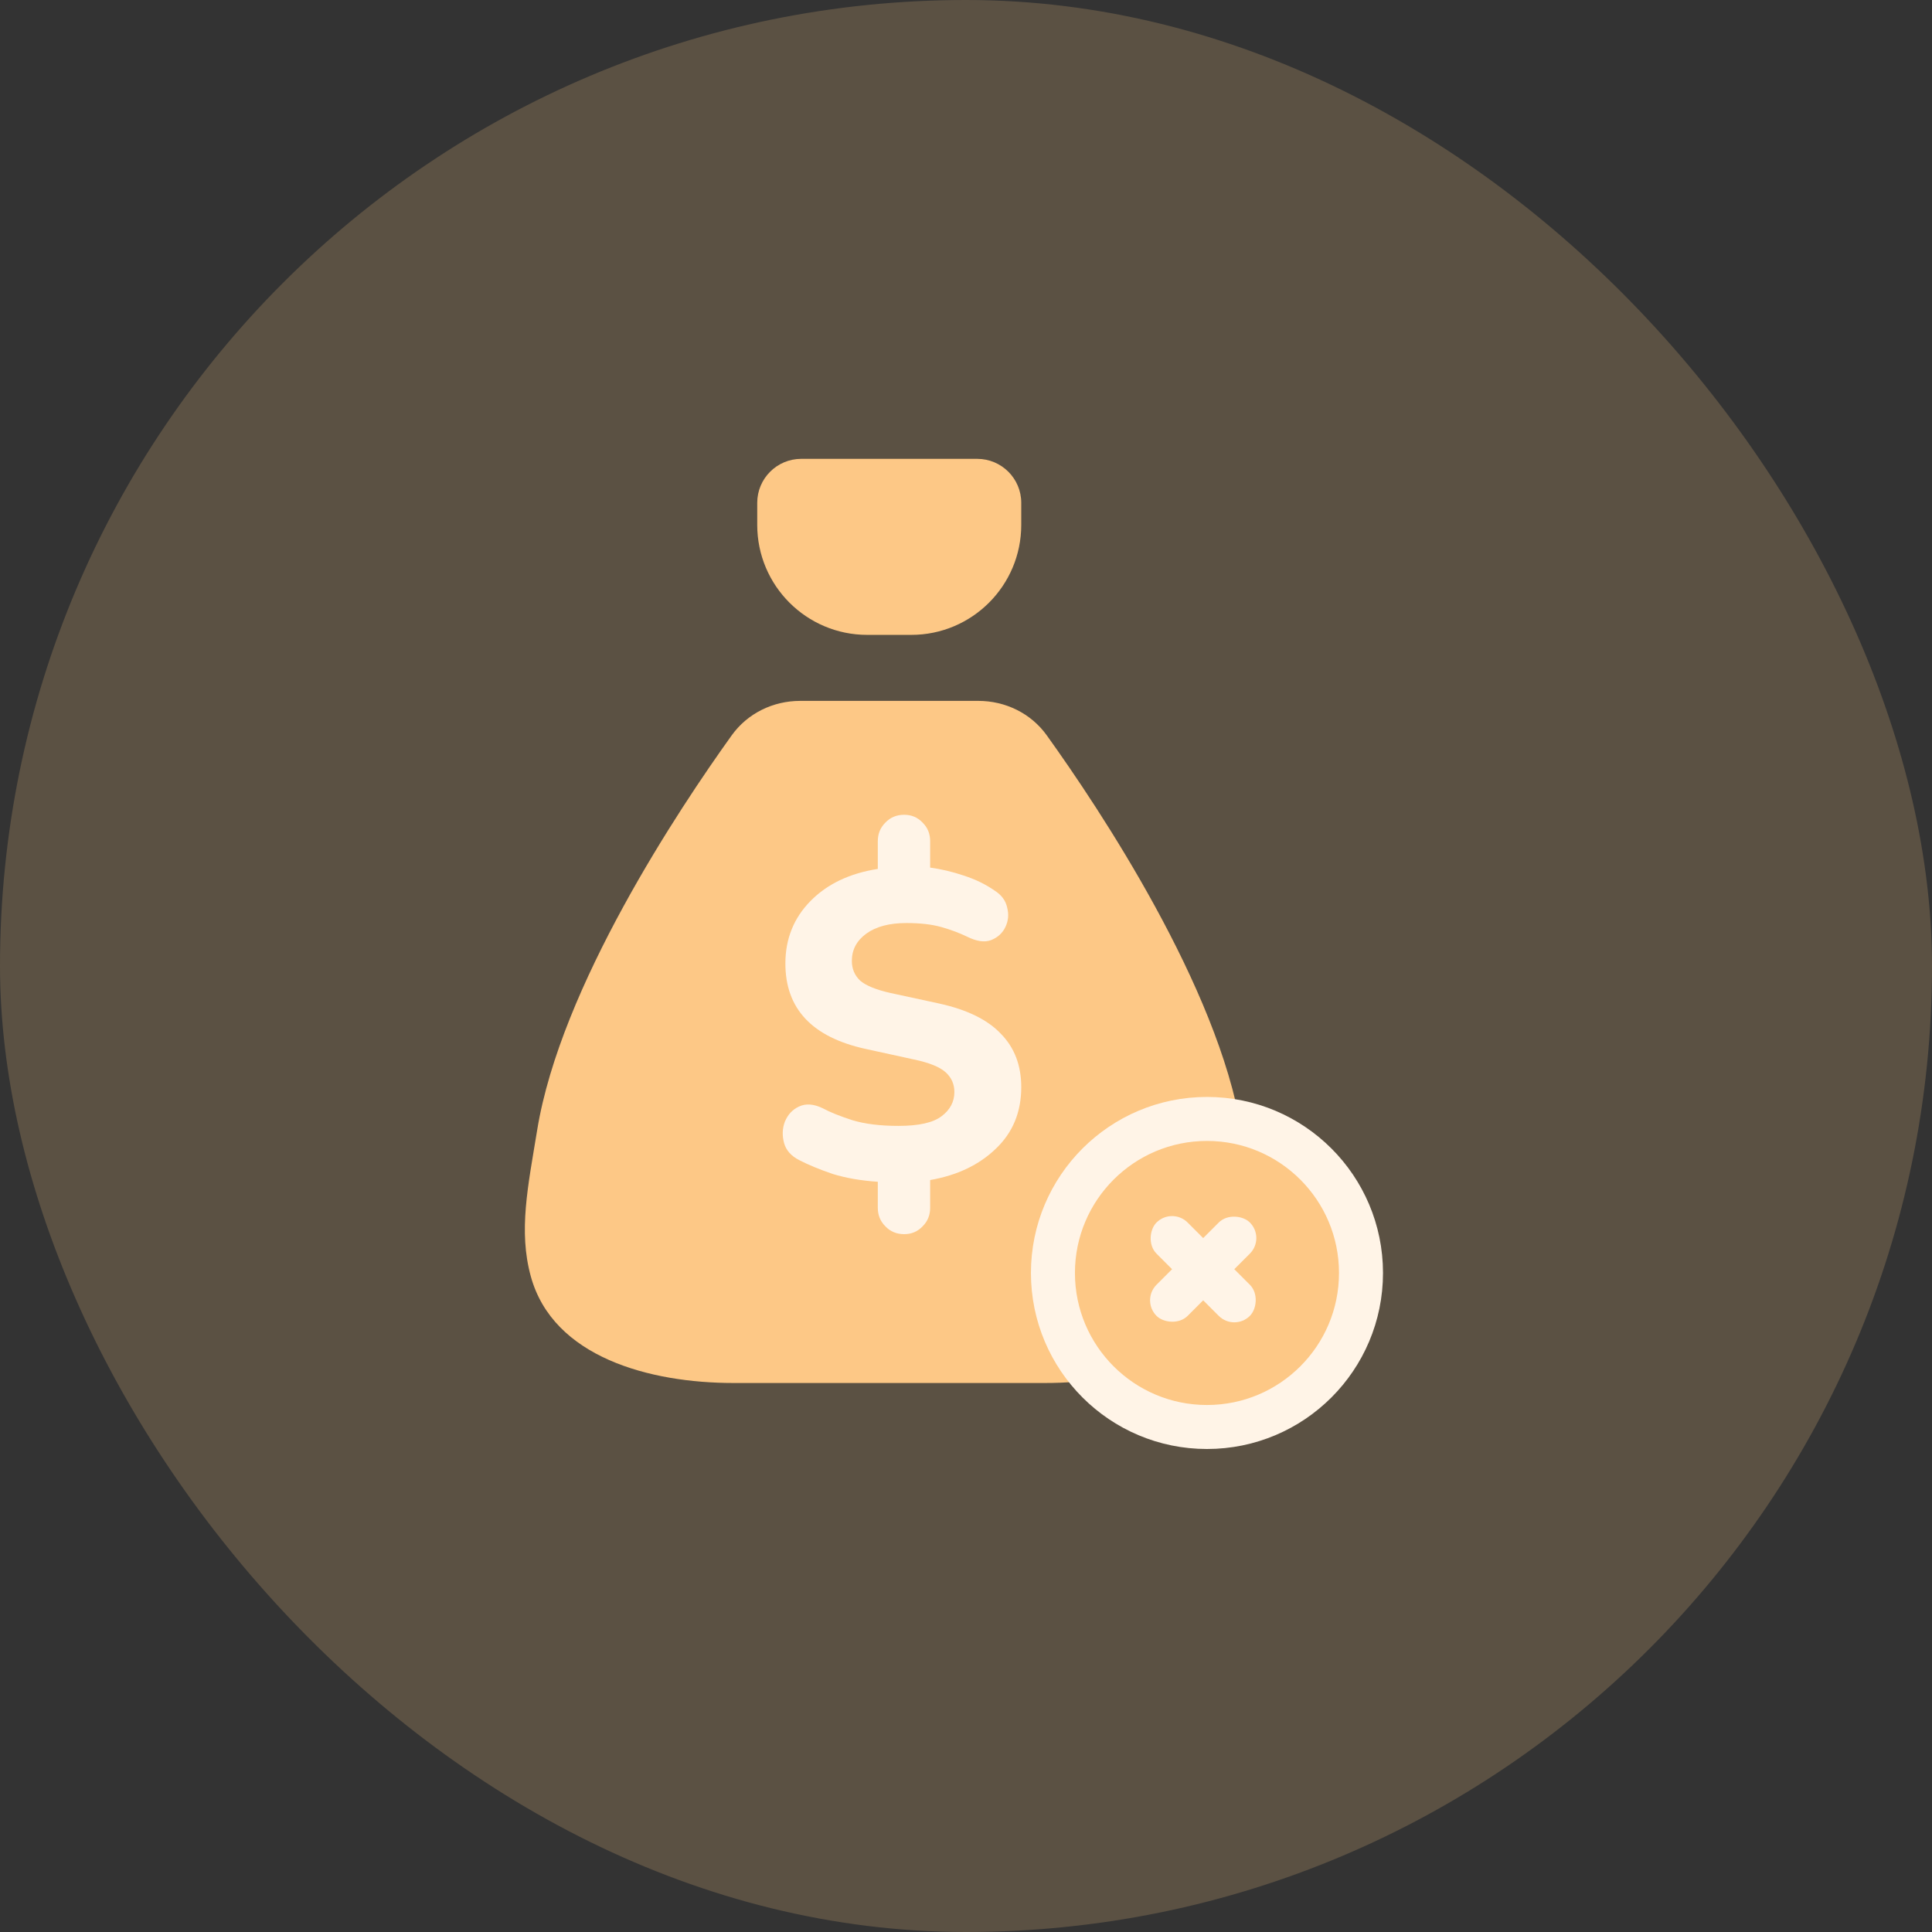 <svg width="80" height="80" viewBox="0 0 80 80" fill="none" xmlns="http://www.w3.org/2000/svg">
<rect x="0" y="0" width="80" height="80" fill="#333333" stroke="none"/>
<rect width="80" height="80" rx="40" fill="#FDC886" fill-opacity="0.2"/>
<path d="M31.355 20.822C31.355 19.816 32.171 19 33.177 19H40.466C41.472 19 42.288 19.816 42.288 20.822V21.733C42.288 24.249 40.249 26.289 37.733 26.289H35.911C33.395 26.289 31.355 24.249 31.355 21.733V20.822Z" fill="#FDC886"/>
<path d="M30.299 30.448C30.954 29.536 32.011 29.022 33.134 29.022H40.509C41.632 29.022 42.69 29.536 43.344 30.448C45.53 33.495 50.43 40.85 51.4 46.789C51.78 49.122 52.183 50.972 51.661 52.861C50.737 56.202 46.738 57.267 43.271 57.267H30.372C26.906 57.267 22.906 56.202 21.982 52.861C21.46 50.972 21.863 49.122 22.244 46.789C23.213 40.85 28.113 33.495 30.299 30.448Z" fill="#FDC886"/>
<path d="M37.441 51.104C37.126 51.104 36.864 50.995 36.658 50.776C36.451 50.569 36.348 50.314 36.348 50.011V48.935C35.643 48.887 35.018 48.778 34.471 48.608C33.937 48.425 33.481 48.237 33.104 48.043C32.764 47.873 32.552 47.636 32.467 47.332C32.382 47.016 32.394 46.718 32.503 46.439C32.625 46.148 32.819 45.941 33.086 45.819C33.366 45.686 33.694 45.71 34.07 45.892C34.362 46.05 34.769 46.214 35.291 46.384C35.813 46.542 36.451 46.621 37.204 46.621C38.043 46.621 38.638 46.488 38.99 46.22C39.343 45.953 39.519 45.619 39.519 45.218C39.519 44.89 39.397 44.617 39.154 44.398C38.911 44.179 38.474 44.003 37.842 43.87L35.838 43.432C33.627 42.947 32.521 41.768 32.521 39.897C32.521 38.877 32.868 38.014 33.56 37.31C34.252 36.605 35.182 36.162 36.348 35.98V34.831C36.348 34.528 36.451 34.273 36.658 34.066C36.864 33.847 37.126 33.738 37.441 33.738C37.745 33.738 38 33.847 38.207 34.066C38.413 34.273 38.516 34.528 38.516 34.831V35.925C38.966 35.986 39.428 36.095 39.901 36.253C40.387 36.411 40.812 36.617 41.177 36.872C41.468 37.055 41.645 37.291 41.705 37.583C41.778 37.862 41.754 38.13 41.632 38.385C41.511 38.64 41.31 38.822 41.031 38.931C40.764 39.029 40.436 38.98 40.047 38.786C39.719 38.628 39.361 38.494 38.972 38.385C38.583 38.276 38.103 38.221 37.532 38.221C36.828 38.221 36.275 38.367 35.874 38.658C35.473 38.95 35.273 39.326 35.273 39.788C35.273 40.116 35.388 40.389 35.619 40.608C35.862 40.815 36.281 40.985 36.876 41.118L38.899 41.556C40.053 41.811 40.904 42.23 41.45 42.813C42.009 43.384 42.288 44.119 42.288 45.018C42.288 46.05 41.936 46.901 41.232 47.569C40.539 48.237 39.634 48.668 38.516 48.863V50.011C38.516 50.314 38.413 50.569 38.207 50.776C38 50.995 37.745 51.104 37.441 51.104Z" fill="#FFF4E7"/>
<circle cx="49.978" cy="52.711" r="6.378" fill="#FDC886" stroke="#FFF4E7" stroke-width="1.822"/>
<rect x="48.533" y="49.978" width="5.467" height="1.822" rx="0.911" transform="rotate(45 48.533 49.978)" fill="#FFF4E7"/>
<rect x="47.245" y="53.843" width="5.467" height="1.822" rx="0.911" transform="rotate(-45 47.245 53.843)" fill="#FFF4E7"/>
</svg>
